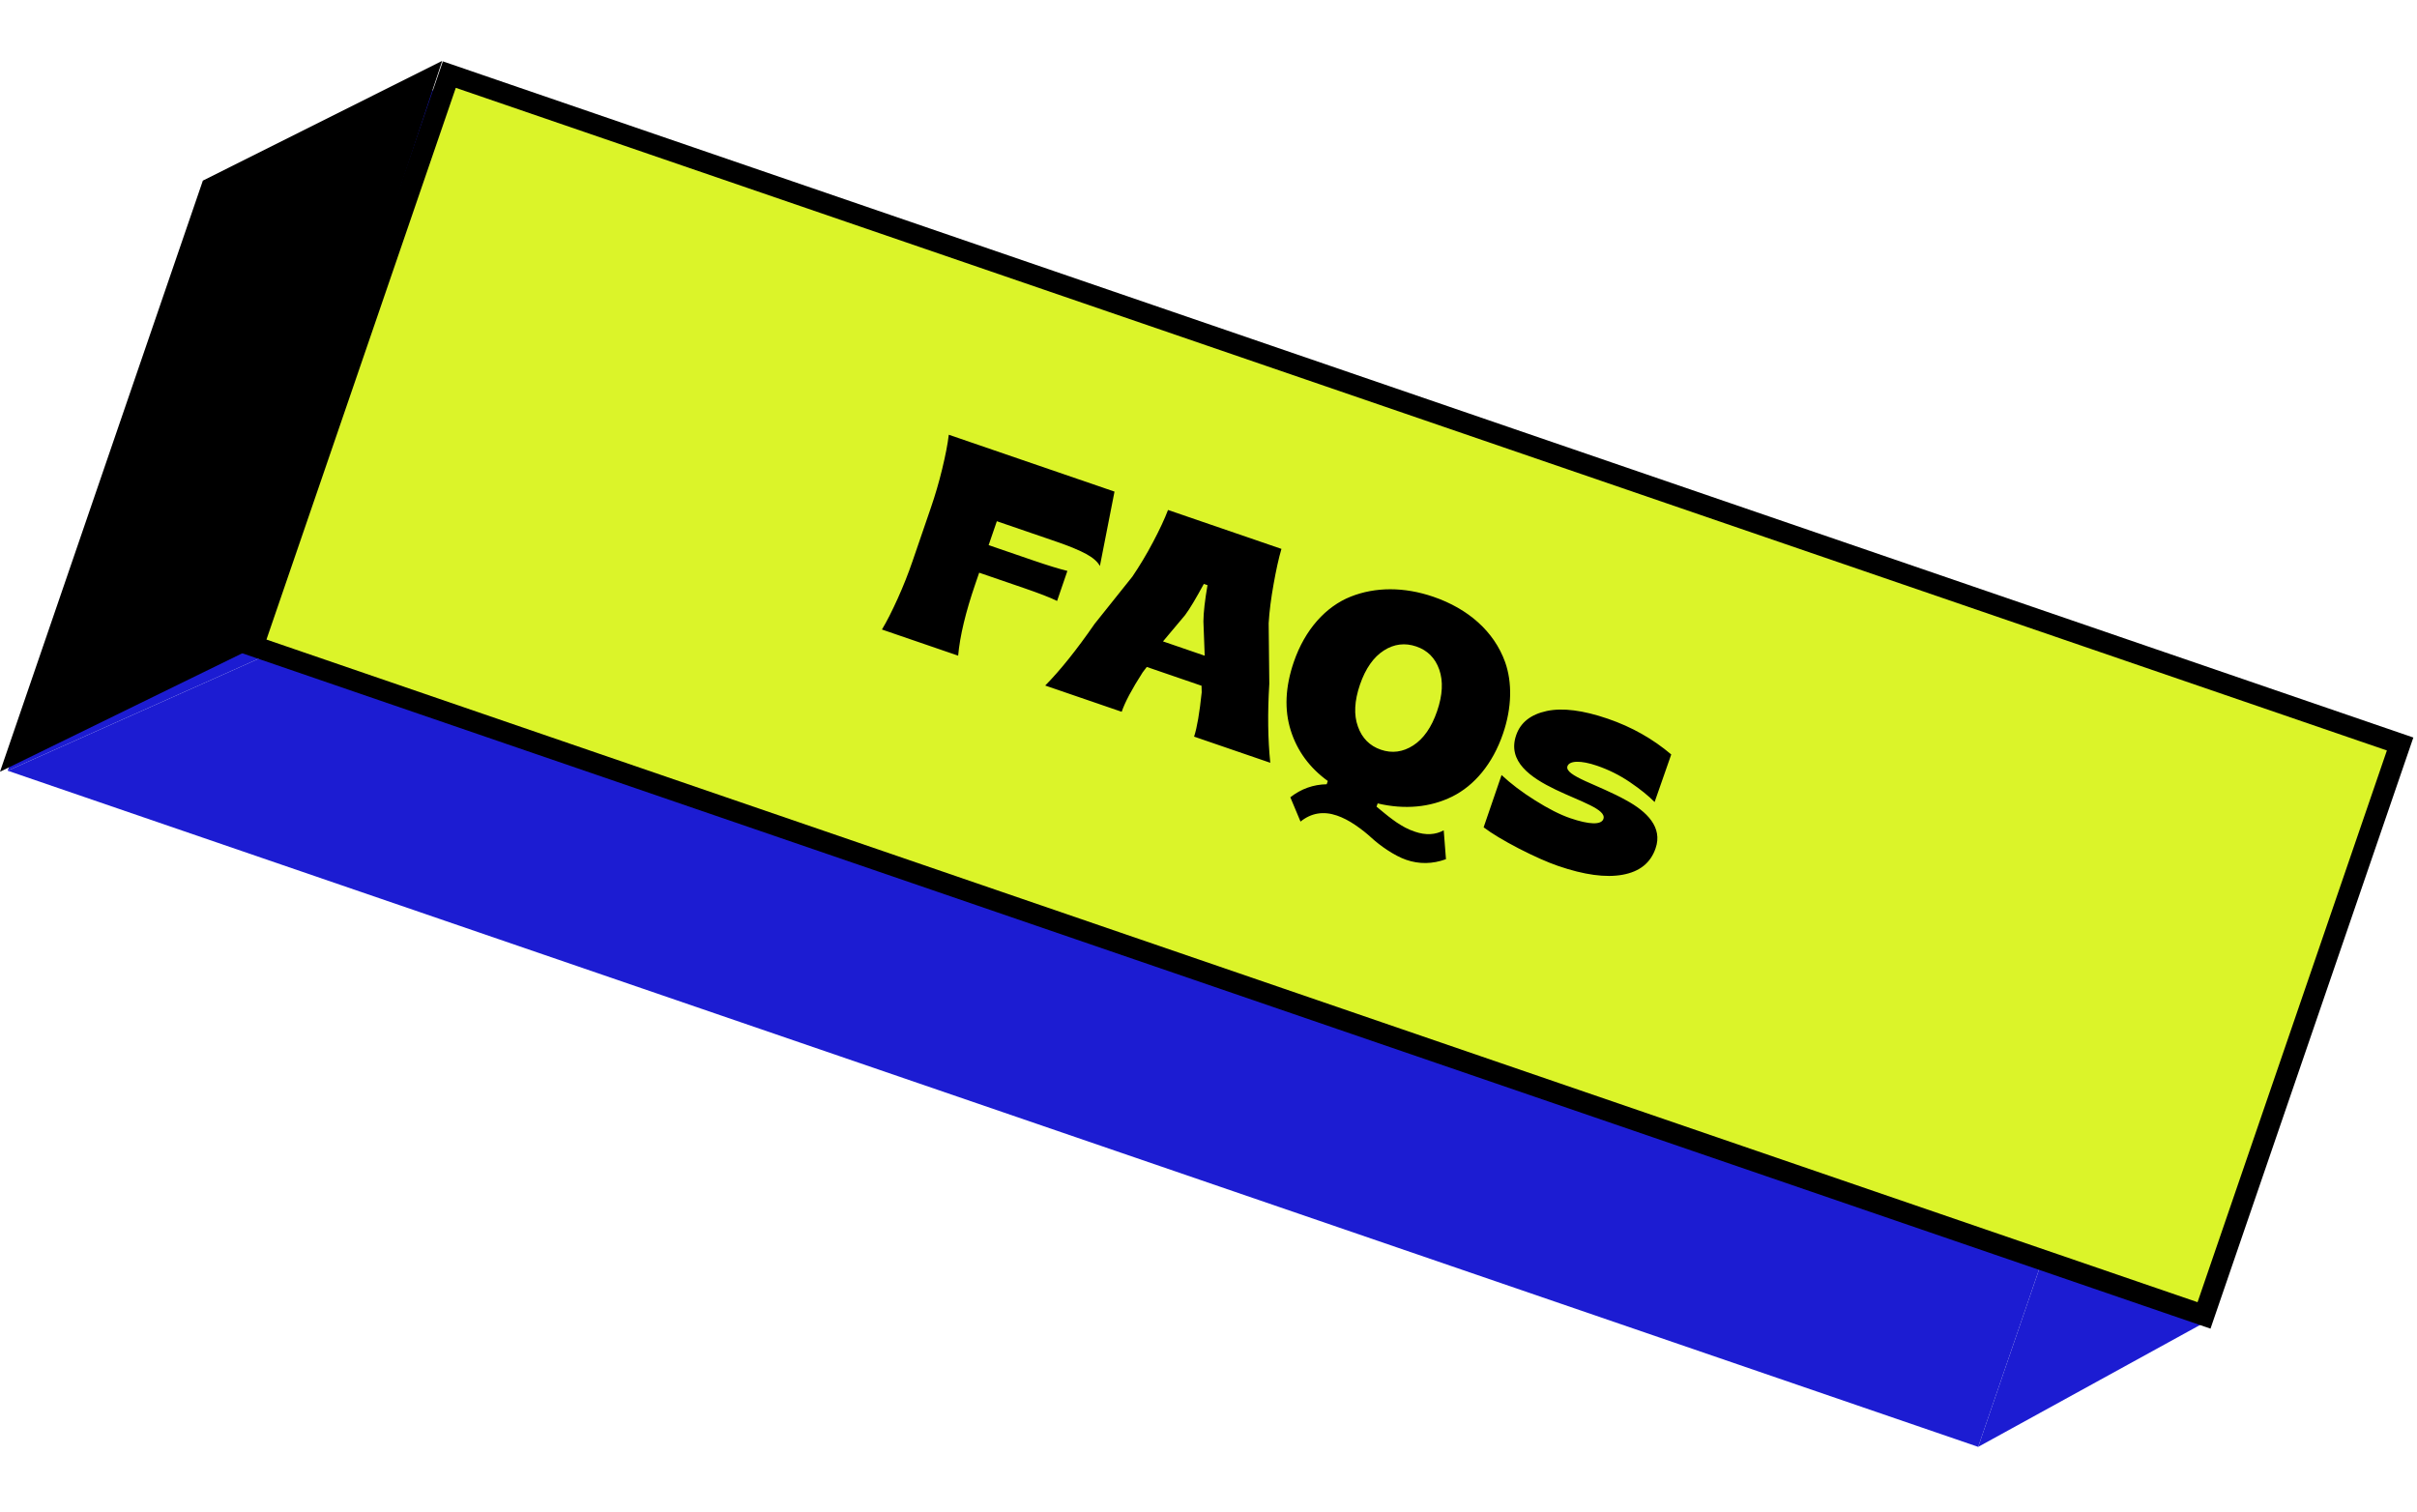 <svg width="529" height="331" viewBox="0 0 529 331" fill="none" xmlns="http://www.w3.org/2000/svg">
<path d="M46.082 39.307L1.683 168.69L57.658 143.71L101.07 17.202L46.082 39.307Z" fill="#1C1CD2"/>
<path d="M432.96 316.686L482.466 289.485L446.526 277.152L432.96 316.686Z" fill="#1C1CD2"/>
<path d="M57.658 143.71L1.683 168.69L432.96 316.686L446.526 277.152L57.658 143.71Z" fill="#1C1CD2"/>
<path d="M482.466 289.485L525.878 162.977L446.526 277.152L482.466 289.485Z" fill="#1C1CD2"/>
<path d="M98.342 16.329L525.306 162.845L482.387 287.915L55.423 141.399L98.342 16.329Z" fill="#DBF429" stroke="black" stroke-width="4.56"/>
<path d="M96.78 13.32L44.399 39.534L-4.73604e-05 168.917L54.065 142.477L96.78 13.32Z" fill="black"/>
<path d="M209.706 143.51C210.091 139.19 211.35 133.972 213.452 127.848L214.309 125.351L223.971 128.666C227.39 129.84 229.856 130.786 231.361 131.535L233.615 124.964C231.899 124.542 229.371 123.774 226.042 122.631L216.38 119.316L218.175 114.083L231.137 118.531C234.081 119.541 236.289 120.465 237.773 121.274C239.227 122.072 240.223 122.945 240.732 123.884L243.927 107.601L207.657 95.155C207.42 97.2 206.931 99.691 206.209 102.666C205.487 105.642 204.667 108.418 203.759 111.064L199.709 122.866C198.801 125.512 197.744 128.207 196.497 130.969C195.25 133.731 194.107 135.997 193.027 137.787L209.706 143.51ZM245.5 155.793C246.224 153.682 247.74 150.813 250.089 147.166L250.994 145.981L262.975 150.093L263.012 151.534C262.545 155.993 262 159.229 261.346 161.231L278.024 166.954C277.493 161.82 277.414 156.045 277.809 149.667L277.667 136.426C277.82 133.753 278.203 130.894 278.746 127.857C279.29 124.82 279.839 122.251 280.464 120.139L255.64 111.621C254.897 113.592 253.803 115.908 252.368 118.639C250.932 121.37 249.399 123.901 247.848 126.193L239.576 136.547C235.62 142.267 232.022 146.748 228.762 150.05L245.5 155.793ZM259.374 134.634C260.42 133.232 261.762 130.968 263.479 127.802L264.282 128.078C263.716 131.373 263.405 134.024 263.387 136.012L263.669 143.519L254.542 140.387L259.374 134.634ZM307.785 188.199C310.61 189.169 313.512 189.135 316.474 188.057L315.983 181.741C314.145 182.739 312.047 182.85 309.698 182.044C308.985 181.799 308.282 181.524 307.579 181.15C306.887 180.747 306.402 180.514 305.651 179.99C304.911 179.437 304.683 179.326 303.874 178.682C303.459 178.341 303.173 178.11 303.015 177.989C302.808 177.818 301.406 176.673 301.278 176.562L301.523 175.849C307.425 177.243 313.015 176.735 317.857 174.343C322.67 171.94 326.677 167.234 328.952 160.604C330.921 154.866 330.99 149.34 329.418 144.913C327.003 138.202 321.331 133.232 313.72 130.621C307.299 128.417 301.006 128.451 295.62 130.59C290.194 132.749 285.617 137.758 283.169 144.893C281.291 150.363 281.079 155.341 282.49 159.847C283.902 164.352 286.622 168.044 290.612 170.942L290.368 171.655C287.425 171.709 284.773 172.659 282.41 174.507L284.64 179.825C286.982 177.937 289.66 177.493 292.603 178.503C293.911 178.952 295.267 179.65 296.64 180.587C298.014 181.523 299.159 182.448 300.145 183.351C302.038 185.097 305.169 187.302 307.785 188.199ZM302.233 164.096C299.765 163.249 298.091 161.545 297.198 159.012C296.277 156.469 296.433 153.399 297.647 149.862C298.861 146.324 300.612 143.834 302.872 142.383C305.131 140.932 307.519 140.655 309.986 141.502C312.424 142.338 314.109 144.013 315.001 146.546C315.893 149.078 315.747 152.118 314.533 155.656C313.319 159.194 311.557 161.713 309.298 163.164C307.039 164.616 304.671 164.933 302.233 164.096ZM341.022 189.536C346.73 191.495 351.426 192.143 355.15 191.46C358.873 190.777 361.256 188.87 362.347 185.688C363.969 181.061 360.401 177.61 355.949 175.185C349.966 171.803 342.339 169.817 343.064 167.706C343.482 166.487 345.948 166.37 349.545 167.604C352.072 168.472 354.487 169.666 356.75 171.206C359.012 172.747 360.809 174.194 362.139 175.548L365.779 165.133C361.763 161.728 357.145 159.113 351.912 157.318C346.472 155.451 342.014 154.885 338.538 155.619C335.023 156.374 332.791 158.133 331.832 160.928C327.894 172.403 352.372 175.054 350.934 179.246C350.475 180.584 347.841 180.511 343.649 179.073C341.42 178.308 338.847 176.993 335.951 175.168C333.024 173.333 330.606 171.473 328.644 169.637L324.716 181.083C326.483 182.42 329.044 183.964 332.428 185.723C335.793 187.442 338.674 188.73 341.022 189.536Z" fill="black"/>
</svg>
